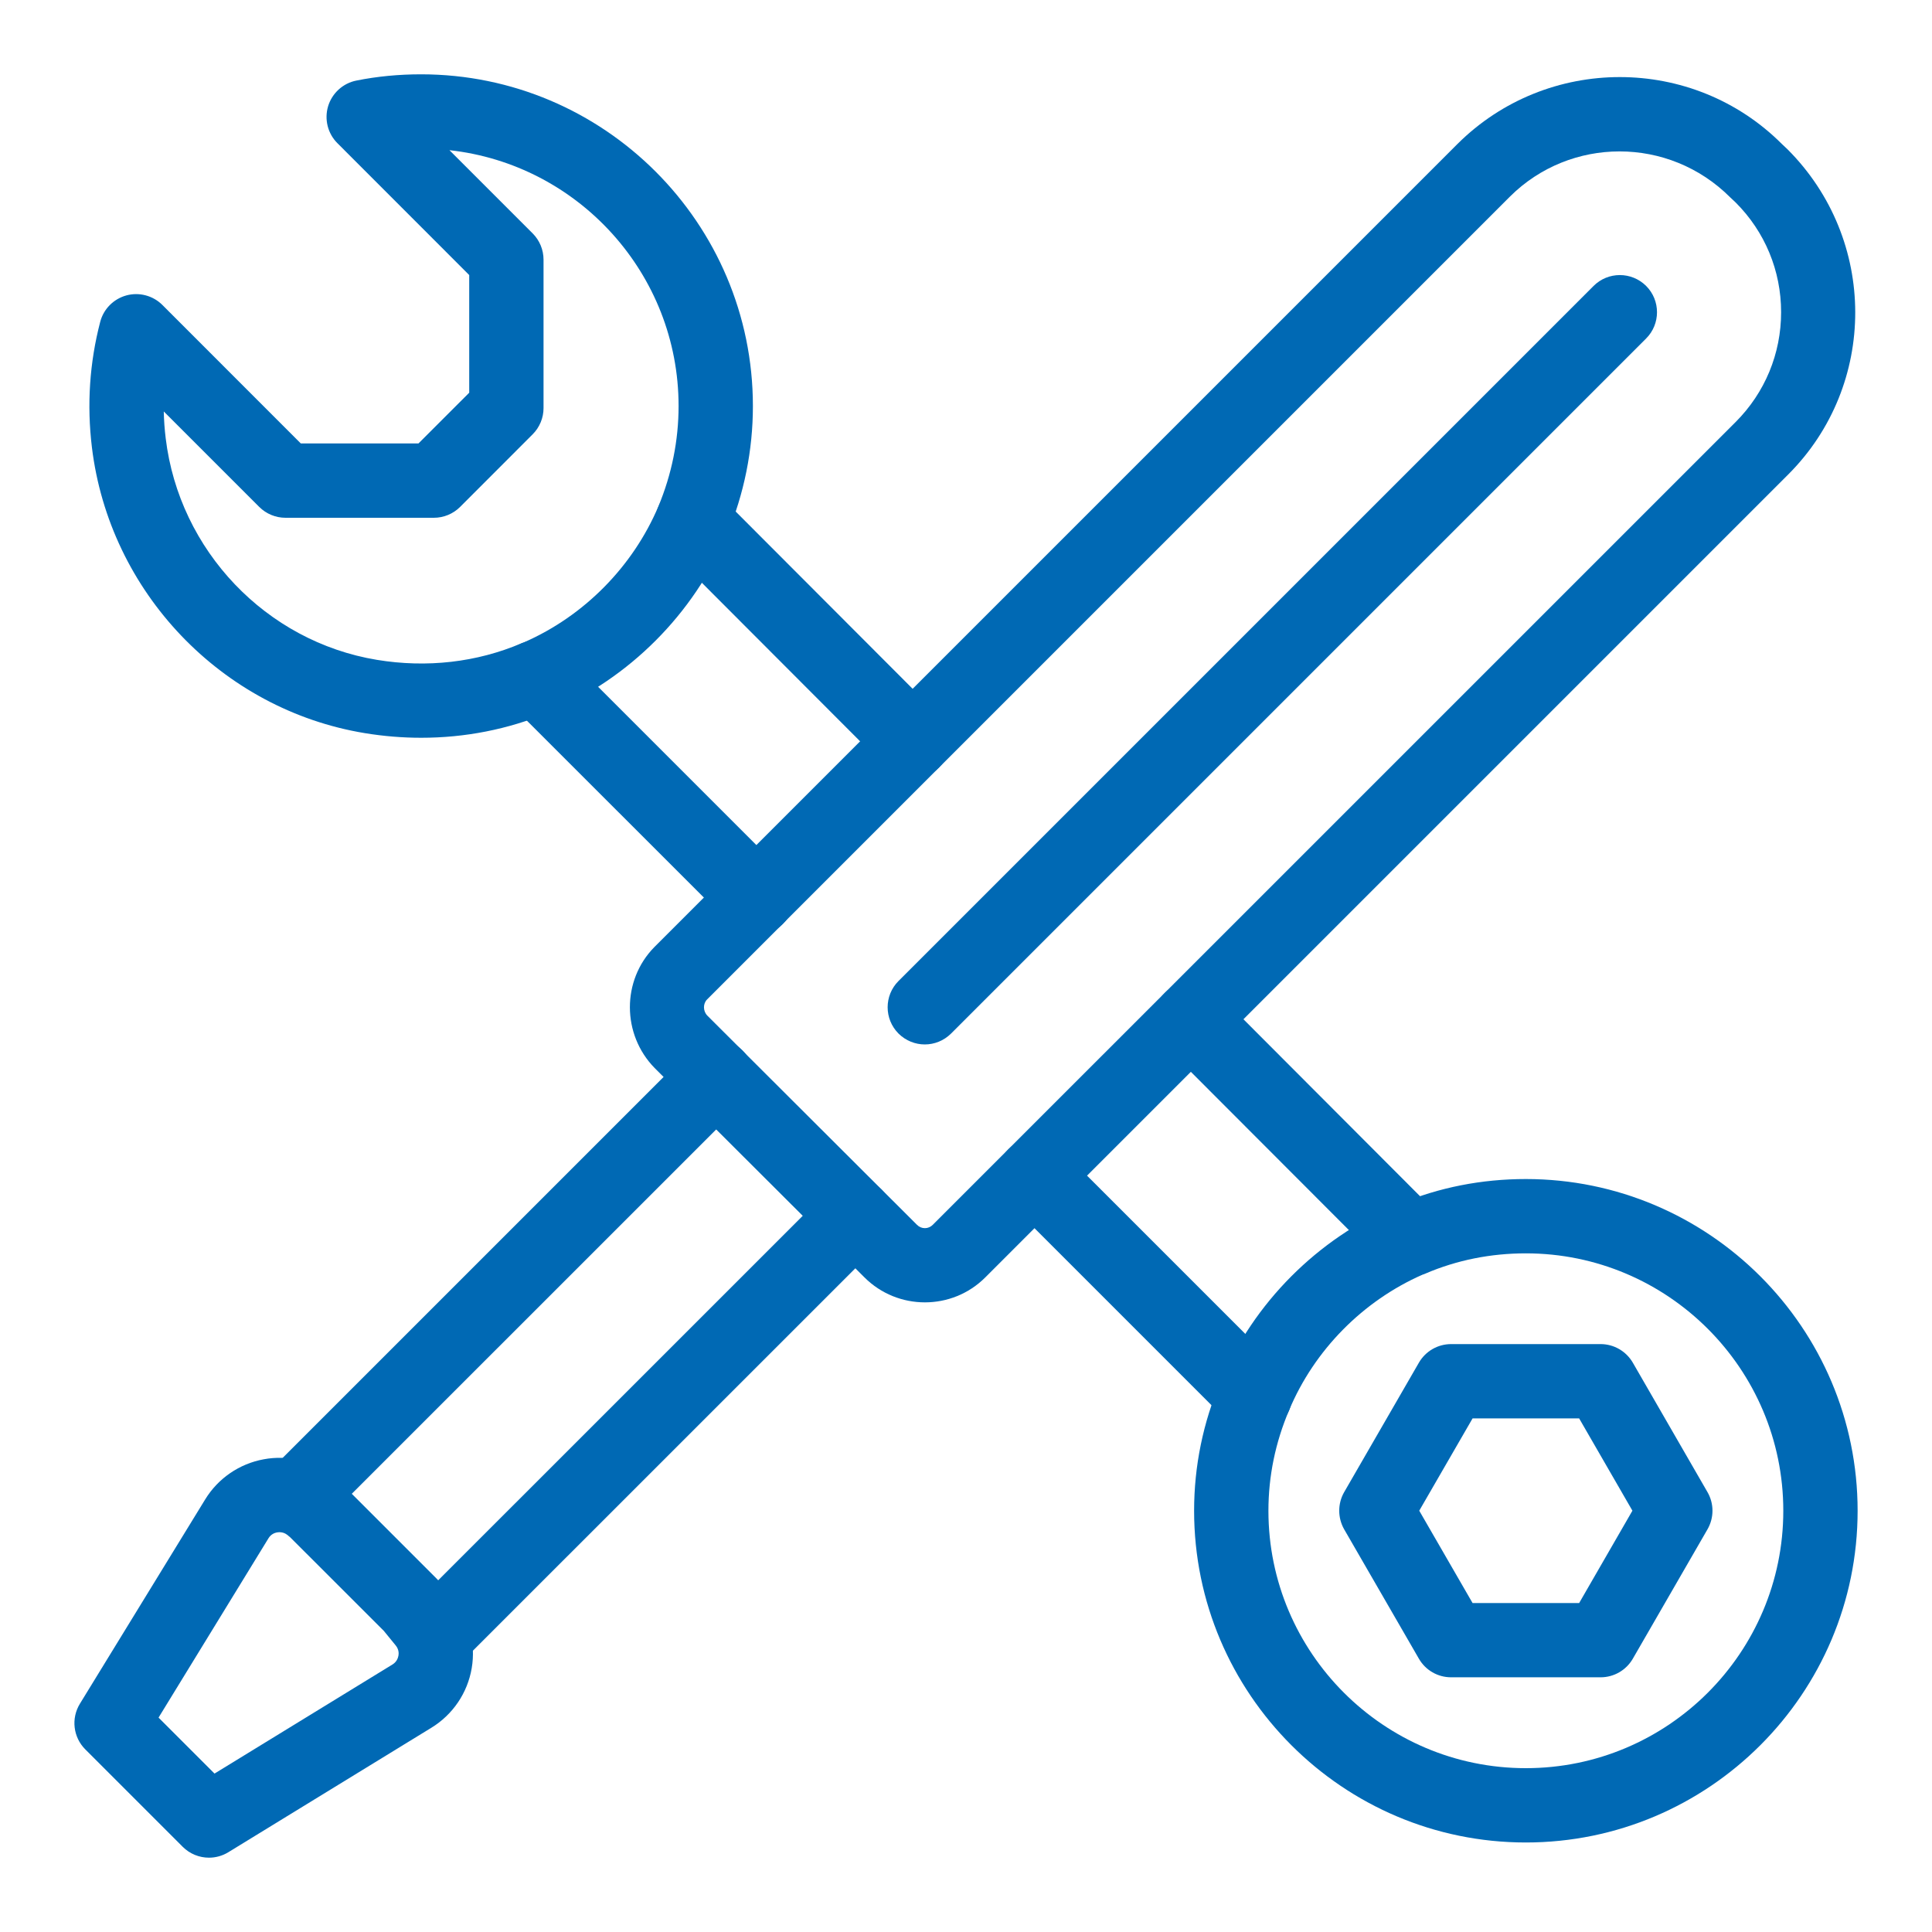 <svg width="30" height="30" viewBox="0 0 30 30" fill="none" xmlns="http://www.w3.org/2000/svg">
    <path d="M23.693 28.61C20.853 28.61 18.542 26.299 18.542 23.459C18.542 22.766 18.681 22.089 18.954 21.448C19.464 20.233 20.457 19.235 21.677 18.714C21.694 18.707 21.71 18.701 21.727 18.696C22.346 18.438 23.007 18.308 23.693 18.308C26.534 18.308 28.845 20.619 28.845 23.459C28.845 26.299 26.534 28.61 23.693 28.61ZM22.091 19.792C21.162 20.2 20.407 20.966 20.017 21.898C19.804 22.398 19.696 22.922 19.696 23.459C19.696 25.663 21.489 27.456 23.693 27.456C25.898 27.456 27.691 25.663 27.691 23.459C27.691 21.255 25.898 19.462 23.693 19.462C23.147 19.462 22.623 19.567 22.136 19.775C22.121 19.782 22.106 19.787 22.091 19.792Z" fill="#0069B4"/>
    <path d="M6.541 11.456C6.25 11.456 5.957 11.432 5.664 11.384C3.441 11.018 1.699 9.192 1.427 6.945C1.347 6.285 1.391 5.63 1.556 4.998C1.608 4.798 1.763 4.642 1.963 4.587C2.162 4.533 2.376 4.59 2.522 4.736L4.671 6.886H6.498L7.286 6.098V4.271L5.24 2.224C5.089 2.074 5.034 1.853 5.095 1.649C5.157 1.446 5.326 1.292 5.534 1.251C5.856 1.186 6.194 1.154 6.539 1.154C9.38 1.154 11.691 3.465 11.691 6.305C11.691 6.992 11.555 7.667 11.286 8.311C10.768 9.534 9.773 10.531 8.556 11.05C8.539 11.057 8.522 11.063 8.505 11.069C7.886 11.326 7.22 11.456 6.541 11.456ZM8.329 10.519H8.335H8.329ZM2.543 6.389C2.546 6.528 2.556 6.667 2.573 6.806C2.783 8.548 4.132 9.962 5.852 10.246C6.628 10.374 7.404 10.285 8.097 9.989C8.112 9.982 8.127 9.976 8.143 9.971C9.07 9.564 9.827 8.798 10.223 7.864C10.431 7.364 10.537 6.839 10.537 6.305C10.537 4.249 8.977 2.551 6.979 2.332L8.271 3.624C8.379 3.732 8.44 3.879 8.44 4.032V6.337C8.44 6.489 8.379 6.636 8.271 6.744L7.145 7.871C7.037 7.979 6.89 8.04 6.737 8.04H4.433C4.28 8.04 4.133 7.979 4.025 7.871L2.543 6.389Z" fill="#0069B4"/>
    <path d="M21.902 19.819C21.754 19.819 21.607 19.763 21.494 19.65L18.084 16.235C17.859 16.009 17.86 15.644 18.085 15.419C18.311 15.194 18.676 15.193 18.901 15.419L22.31 18.835C22.536 19.06 22.535 19.425 22.31 19.651C22.197 19.763 22.05 19.819 21.902 19.819Z" fill="#0069B4"/>
    <path d="M14.171 12.089C14.023 12.089 13.876 12.032 13.763 11.919L10.348 8.498C10.122 8.272 10.123 7.907 10.348 7.682C10.574 7.457 10.939 7.457 11.164 7.683L14.579 11.104C14.805 11.33 14.804 11.695 14.579 11.92C14.466 12.032 14.319 12.089 14.171 12.089Z" fill="#0069B4"/>
    <path d="M11.748 14.517C11.601 14.517 11.453 14.461 11.341 14.348L7.919 10.928C7.694 10.702 7.694 10.337 7.919 10.112C8.145 9.886 8.51 9.886 8.735 10.112L12.156 13.533C12.382 13.758 12.382 14.123 12.156 14.348C12.044 14.461 11.896 14.517 11.748 14.517Z" fill="#0069B4"/>
    <path d="M19.485 22.254C19.337 22.254 19.19 22.198 19.077 22.085L15.656 18.664C15.431 18.438 15.431 18.073 15.656 17.848C15.881 17.623 16.246 17.623 16.472 17.848L19.893 21.269C20.118 21.494 20.118 21.86 19.893 22.085C19.78 22.198 19.632 22.254 19.485 22.254Z" fill="#0069B4"/>
    <path d="M24.854 26.045H22.533C22.326 26.045 22.136 25.936 22.033 25.757L20.872 23.747C20.77 23.568 20.77 23.348 20.872 23.17L22.033 21.159C22.136 20.981 22.326 20.871 22.533 20.871H24.854C25.06 20.871 25.25 20.981 25.354 21.159L26.514 23.17C26.617 23.348 26.617 23.568 26.514 23.747L25.354 25.757C25.25 25.936 25.06 26.045 24.854 26.045ZM22.866 24.892H24.521L25.348 23.458L24.521 22.025H22.866L22.038 23.458L22.866 24.892Z" fill="#0069B4"/>
    <path d="M14.362 20.223C14.022 20.223 13.682 20.094 13.423 19.835L10.165 16.584C9.654 16.061 9.654 15.223 10.159 14.708L22.631 2.236C24.023 0.85 26.284 0.851 27.669 2.236L27.755 2.317C29.157 3.718 29.157 5.979 27.767 7.368L15.3 19.835C15.041 20.094 14.702 20.223 14.362 20.223ZM25.148 2.351C24.531 2.351 23.915 2.586 23.446 3.053L10.978 15.521C10.915 15.586 10.915 15.7 10.983 15.77L14.239 19.019C14.307 19.088 14.416 19.088 14.484 19.019L26.952 6.552C27.406 6.097 27.657 5.492 27.657 4.848C27.657 4.204 27.406 3.599 26.952 3.145L26.866 3.064C26.39 2.588 25.768 2.351 25.148 2.351Z" fill="#0069B4"/>
    <path d="M3.245 28.846C3.096 28.846 2.948 28.788 2.837 28.677L1.325 27.165C1.136 26.976 1.101 26.683 1.241 26.455L3.186 23.283C3.386 22.956 3.717 22.729 4.094 22.66C4.47 22.589 4.86 22.685 5.164 22.919C5.241 22.979 5.283 23.015 5.321 23.054L6.775 24.508C6.805 24.538 6.834 24.57 6.862 24.604L7.039 24.822C7.286 25.124 7.39 25.518 7.325 25.902C7.26 26.287 7.032 26.624 6.699 26.828L3.546 28.761C3.453 28.818 3.349 28.846 3.245 28.846ZM2.462 26.671L3.331 27.54L6.096 25.845C6.162 25.804 6.181 25.742 6.187 25.709C6.193 25.676 6.195 25.612 6.145 25.551L5.959 25.323L4.505 23.87C4.504 23.869 4.459 23.833 4.459 23.832C4.398 23.786 4.336 23.79 4.302 23.795C4.27 23.801 4.209 23.82 4.169 23.886L2.462 26.671Z" fill="#0069B4"/>
    <path d="M4.647 23.772C4.499 23.772 4.351 23.716 4.239 23.603C4.013 23.378 4.013 23.013 4.239 22.788L10.715 16.312C10.94 16.087 11.306 16.087 11.531 16.312C11.756 16.538 11.756 16.903 11.531 17.128L5.055 23.603C4.942 23.716 4.794 23.772 4.647 23.772Z" fill="#0069B4"/>
    <path d="M6.805 25.931C6.658 25.931 6.51 25.875 6.397 25.762C6.172 25.537 6.172 25.171 6.397 24.946L12.873 18.471C13.099 18.246 13.464 18.246 13.689 18.471C13.915 18.697 13.915 19.062 13.689 19.287L7.213 25.762C7.1 25.875 6.953 25.931 6.805 25.931Z" fill="#0069B4"/>
    <path d="M14.36 16.218C14.213 16.218 14.065 16.161 13.952 16.049C13.727 15.823 13.727 15.458 13.952 15.233L24.745 4.44C24.97 4.215 25.335 4.215 25.561 4.44C25.786 4.665 25.786 5.031 25.561 5.256L14.768 16.049C14.655 16.161 14.508 16.218 14.36 16.218Z" fill="#0069B4"/>
</svg>